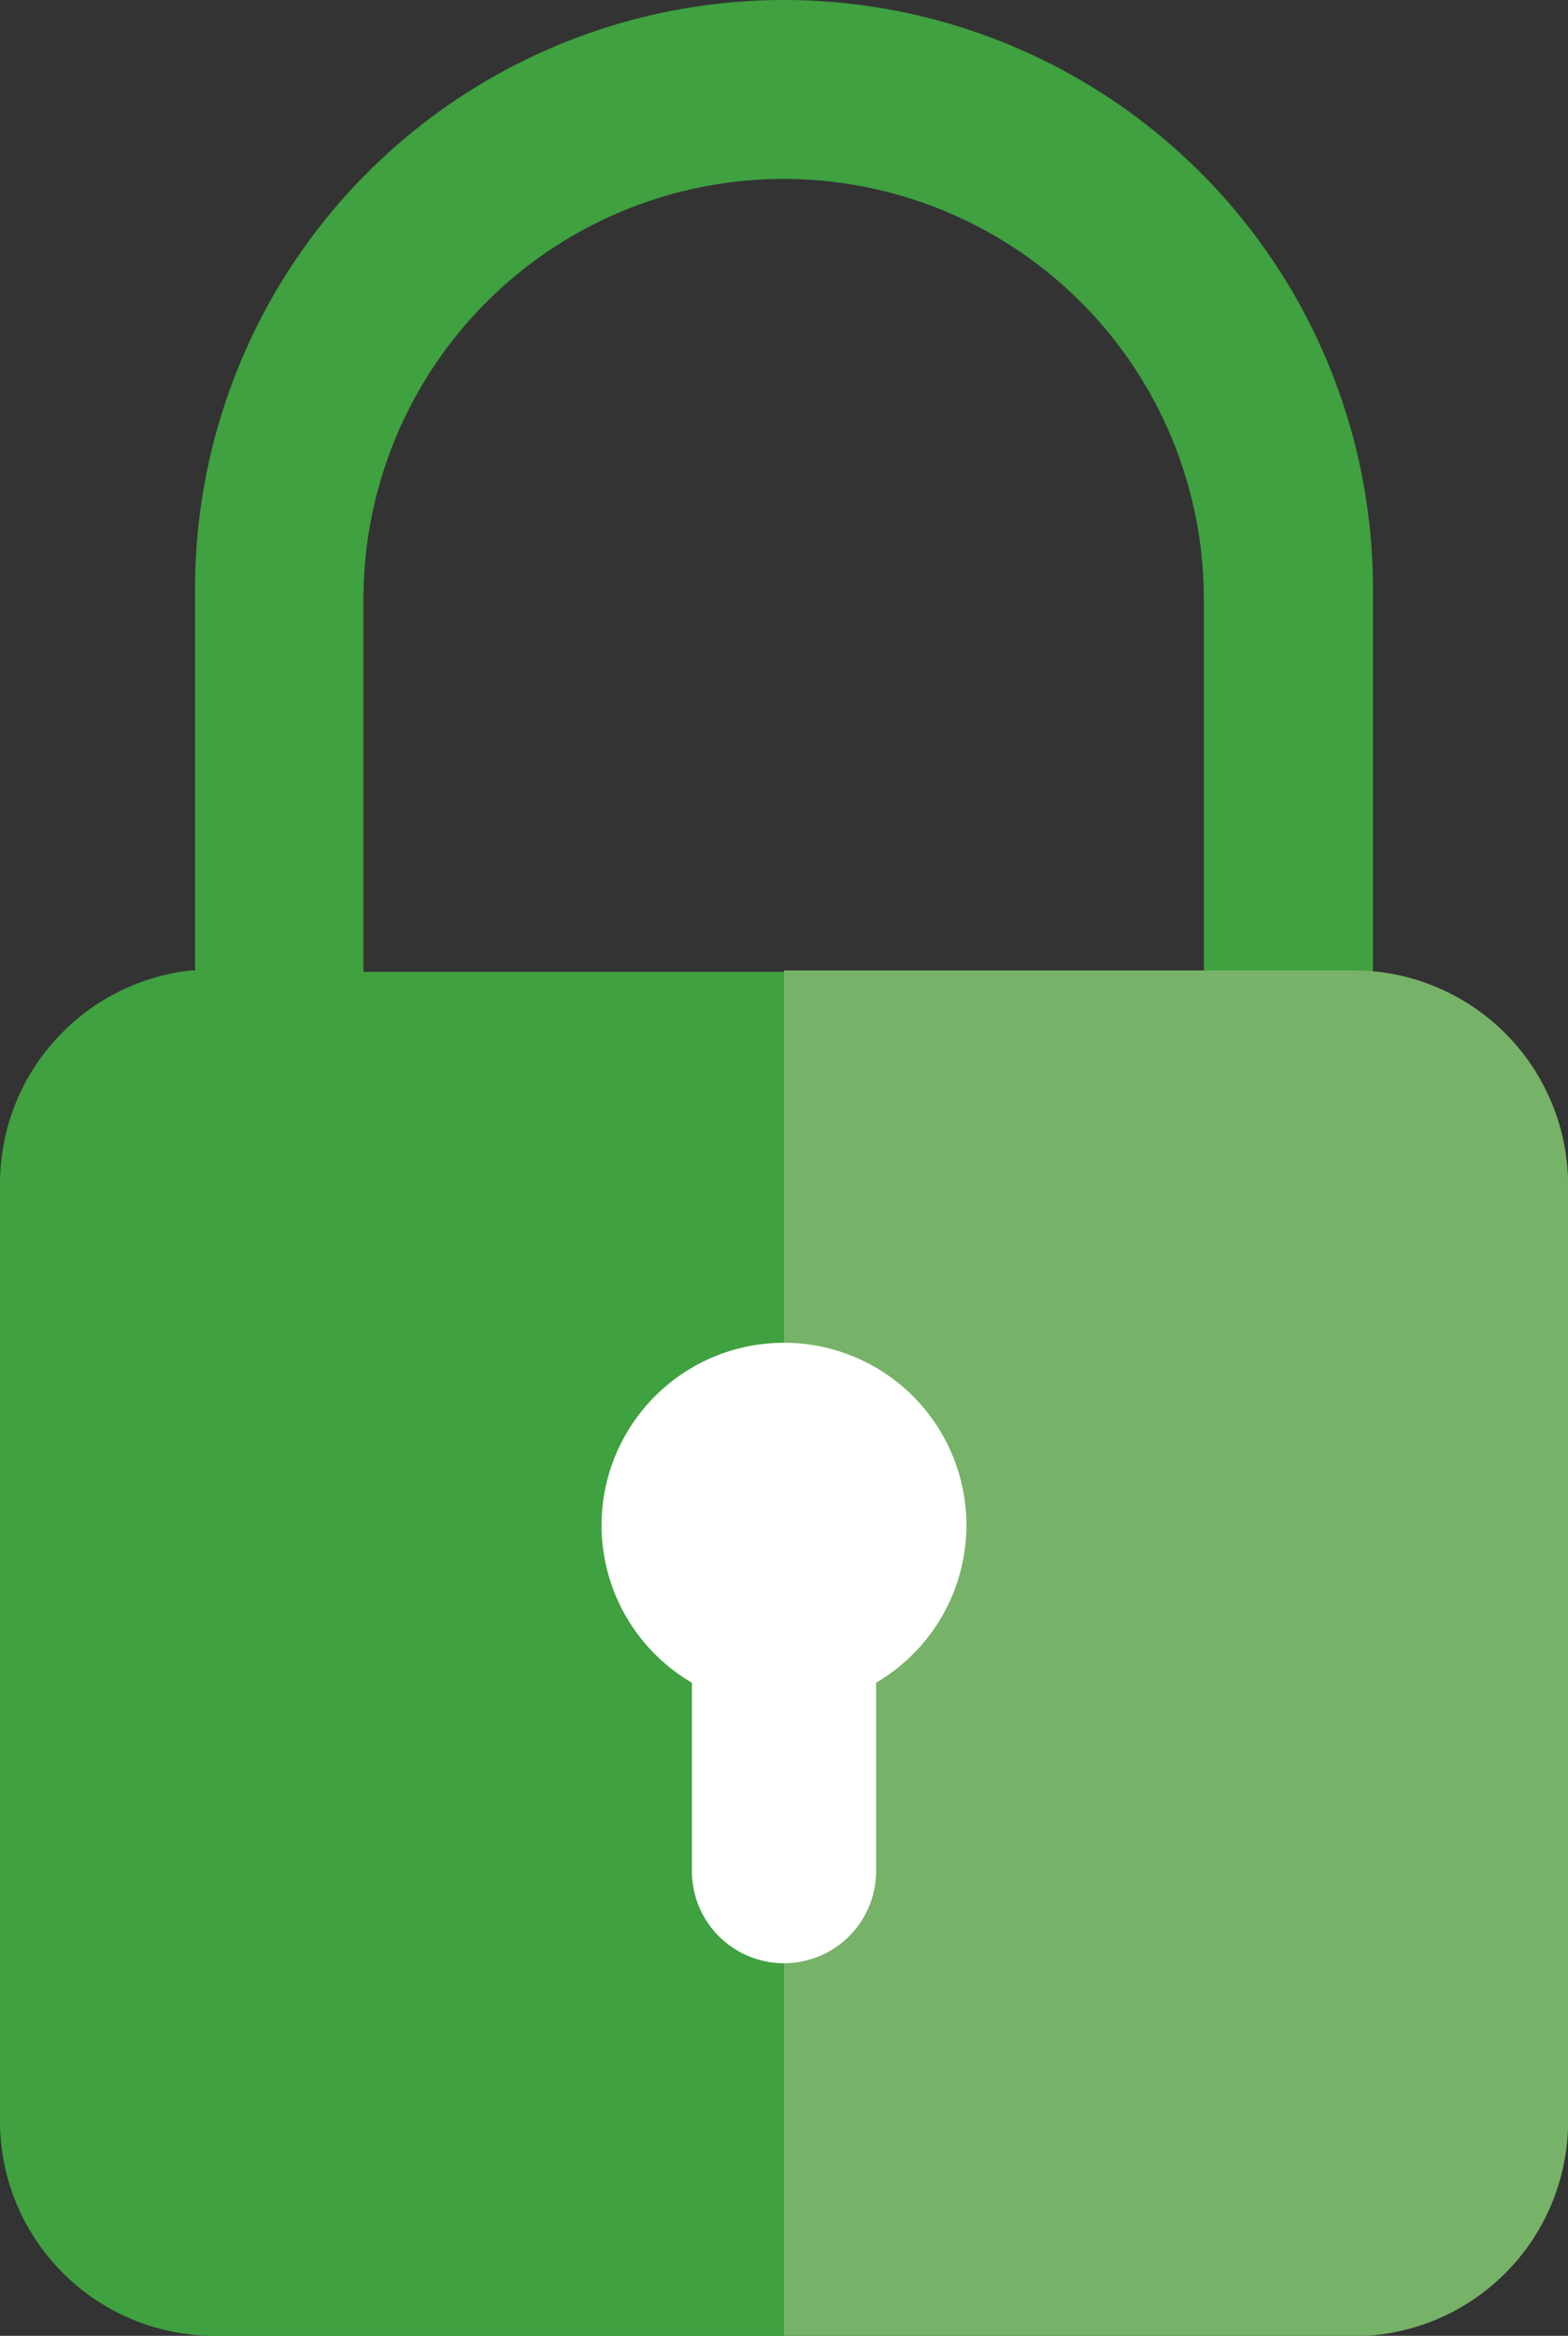 <svg xmlns="http://www.w3.org/2000/svg" viewBox="0 0 44.78 66.7"><rect x="0" y="0" width="44.78" height="66.7" fill="#333333" stroke="none"/><defs><style>.cls-1{fill:#3fa140}.cls-2{fill:#76b267}.cls-3{fill:#fff}</style></defs><title>Icon ON- Connection</title><g id="Layer_2" data-name="Layer 2"><g id="Layer_1-2" data-name="Layer 1"><path d="M39.33,27.75v0h-.12V16.82a16.82,16.82,0,0,0-33.64,0V27.71H5.45v0A6.13,6.13,0,0,0,0,33.82V60.59A6.13,6.13,0,0,0,6.11,66.7H38.67a6.13,6.13,0,0,0,6.11-6.11V33.82A6.13,6.13,0,0,0,39.33,27.75Zm-5.12,0H10.38V17.11a12,12,0,0,1,24,0v10.6Z" class="cls-1"/><path d="M38.67,27.71H22.39v39H38.67a6.13,6.13,0,0,0,6.11-6.11V33.82A6.13,6.13,0,0,0,38.67,27.71Z" class="cls-2"/><path d="M27.6,43.56a5.21,5.21,0,1,0-7.84,4.49v5.38a2.63,2.63,0,0,0,5.26,0V48.05A5.22,5.22,0,0,0,27.6,43.56Z" class="cls-3"/></g></g></svg>